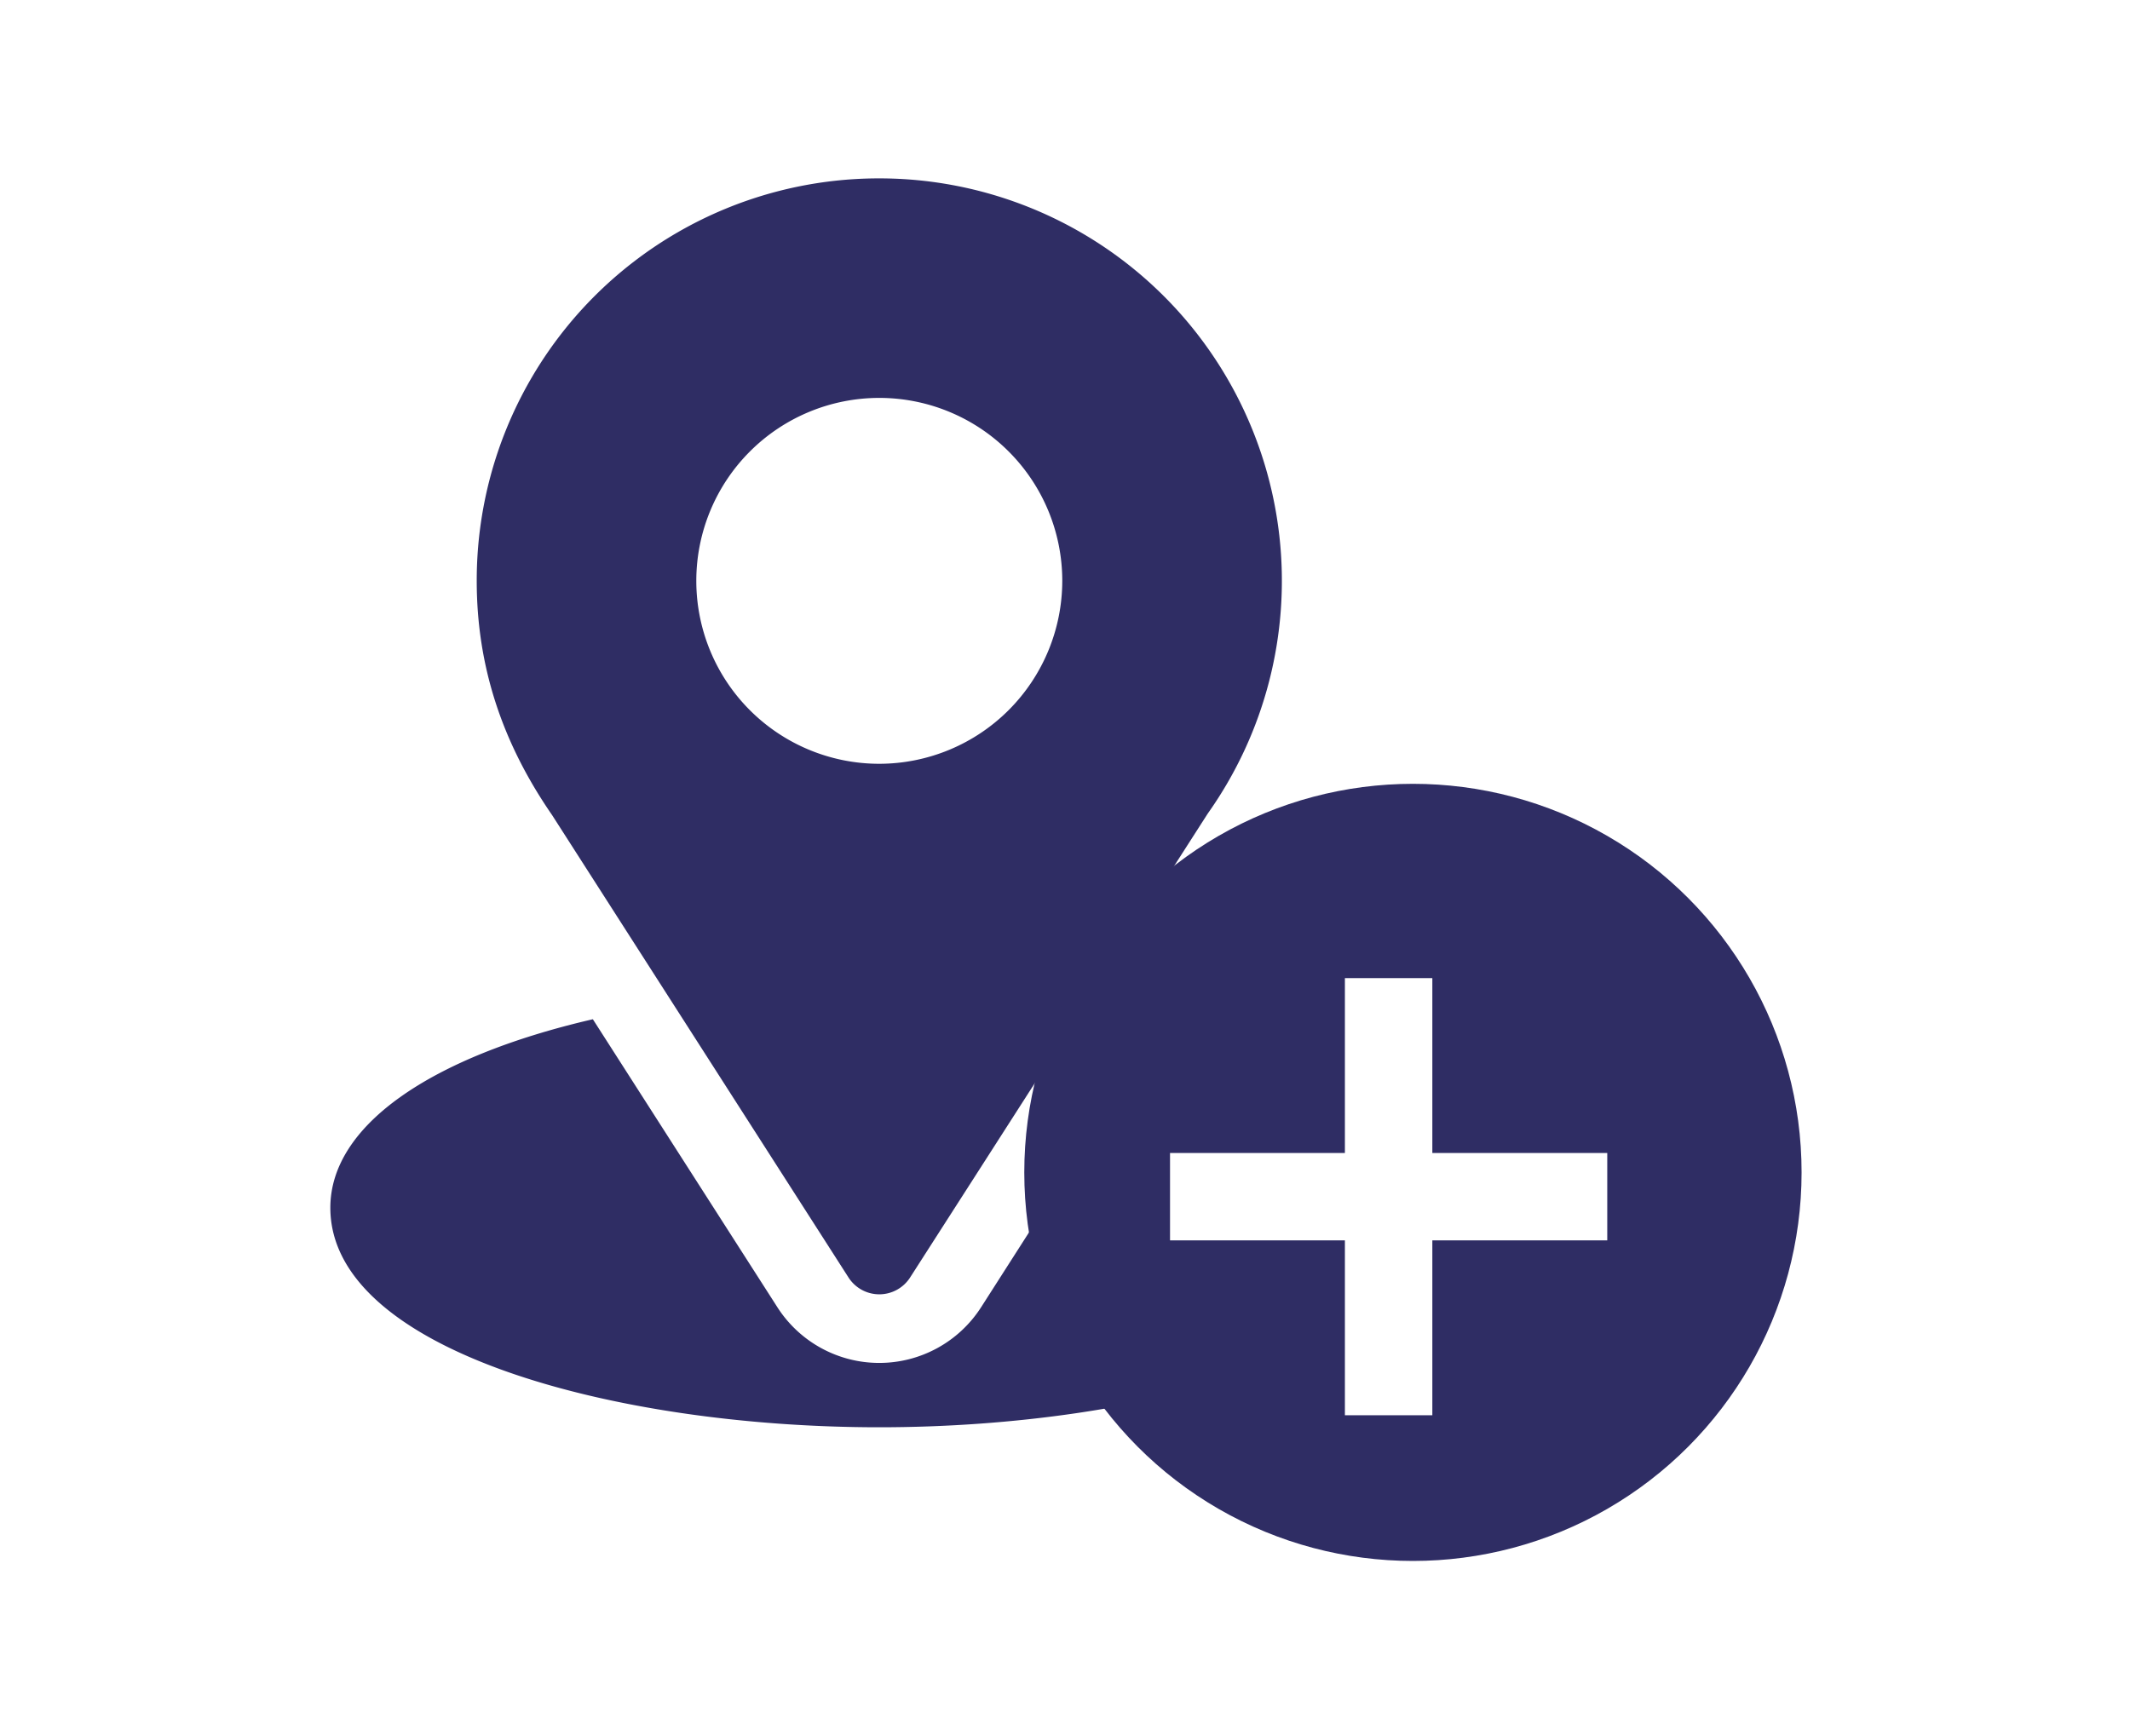 <svg xmlns="http://www.w3.org/2000/svg" xmlns:xlink="http://www.w3.org/1999/xlink" width="314" height="256" viewBox="0 0 314 256">
  <rect x="0" y="0" width="314" height="256" fill="#808080" stroke="none"/>
  <defs>
    <clipPath id="clip-Artboard_1">
      <rect width="314" height="256"/>
    </clipPath>
  </defs>
  <g id="Artboard_1" data-name="Artboard – 1" clip-path="url(#clip-Artboard_1)">
    <rect width="314" height="256" fill="#fff"/>
    <g id="Group_4449" data-name="Group 4449" transform="translate(-1521.018 -324.445)">
      <g id="location" transform="translate(1569.716 350.747)">
        <g id="Group_4425" data-name="Group 4425" transform="translate(21.58)">
          <g id="Group_4424" data-name="Group 4424">
            <path id="Path_1060" data-name="Path 1060" d="M150.345,0A59.288,59.288,0,0,0,91,59.345c0,12.661,3.8,23.951,11.106,34.53l43.7,68.185a5.394,5.394,0,0,0,9.083,0l43.887-68.417A59.343,59.343,0,0,0,150.345,0Zm0,86.319a26.975,26.975,0,1,1,26.975-26.975A27.006,27.006,0,0,1,150.345,86.319Z" transform="translate(-91)" fill="#2f2d64"/>
          </g>
        </g>
        <g id="Group_4427" data-name="Group 4427" transform="translate(0 123.974)">
          <g id="Group_4426" data-name="Group 4426">
            <path id="Path_1061" data-name="Path 1061" d="M154.1,344.7l-27.166,42.472a17.836,17.836,0,0,1-30.025.01L69.7,344.706C45.758,350.242,31,360.382,31,372.5c0,21.027,41.7,32.37,80.924,32.37s80.924-11.343,80.924-32.37C192.849,360.373,178.07,350.227,154.1,344.7Z" transform="translate(-31 -344.695)" fill="#2f2d64"/>
          </g>
        </g>
      </g>
      <circle id="Ellipse_111" data-name="Ellipse 111" cx="57.294" cy="57.294" r="57.294" transform="translate(1672.015 440.019)" fill="#2f2d64"/>
      <g id="Group_4428" data-name="Group 4428" transform="translate(1693.501 468.668)">
        <path id="Union_7" data-name="Union 7" d="M25.779,64.456V38.669H0V25.786H25.779V0h12.89V25.786H64.456V38.669H38.669V64.456Z" transform="translate(0 0)" fill="#fff"/>
      </g>
    </g>
  </g>
</svg>

